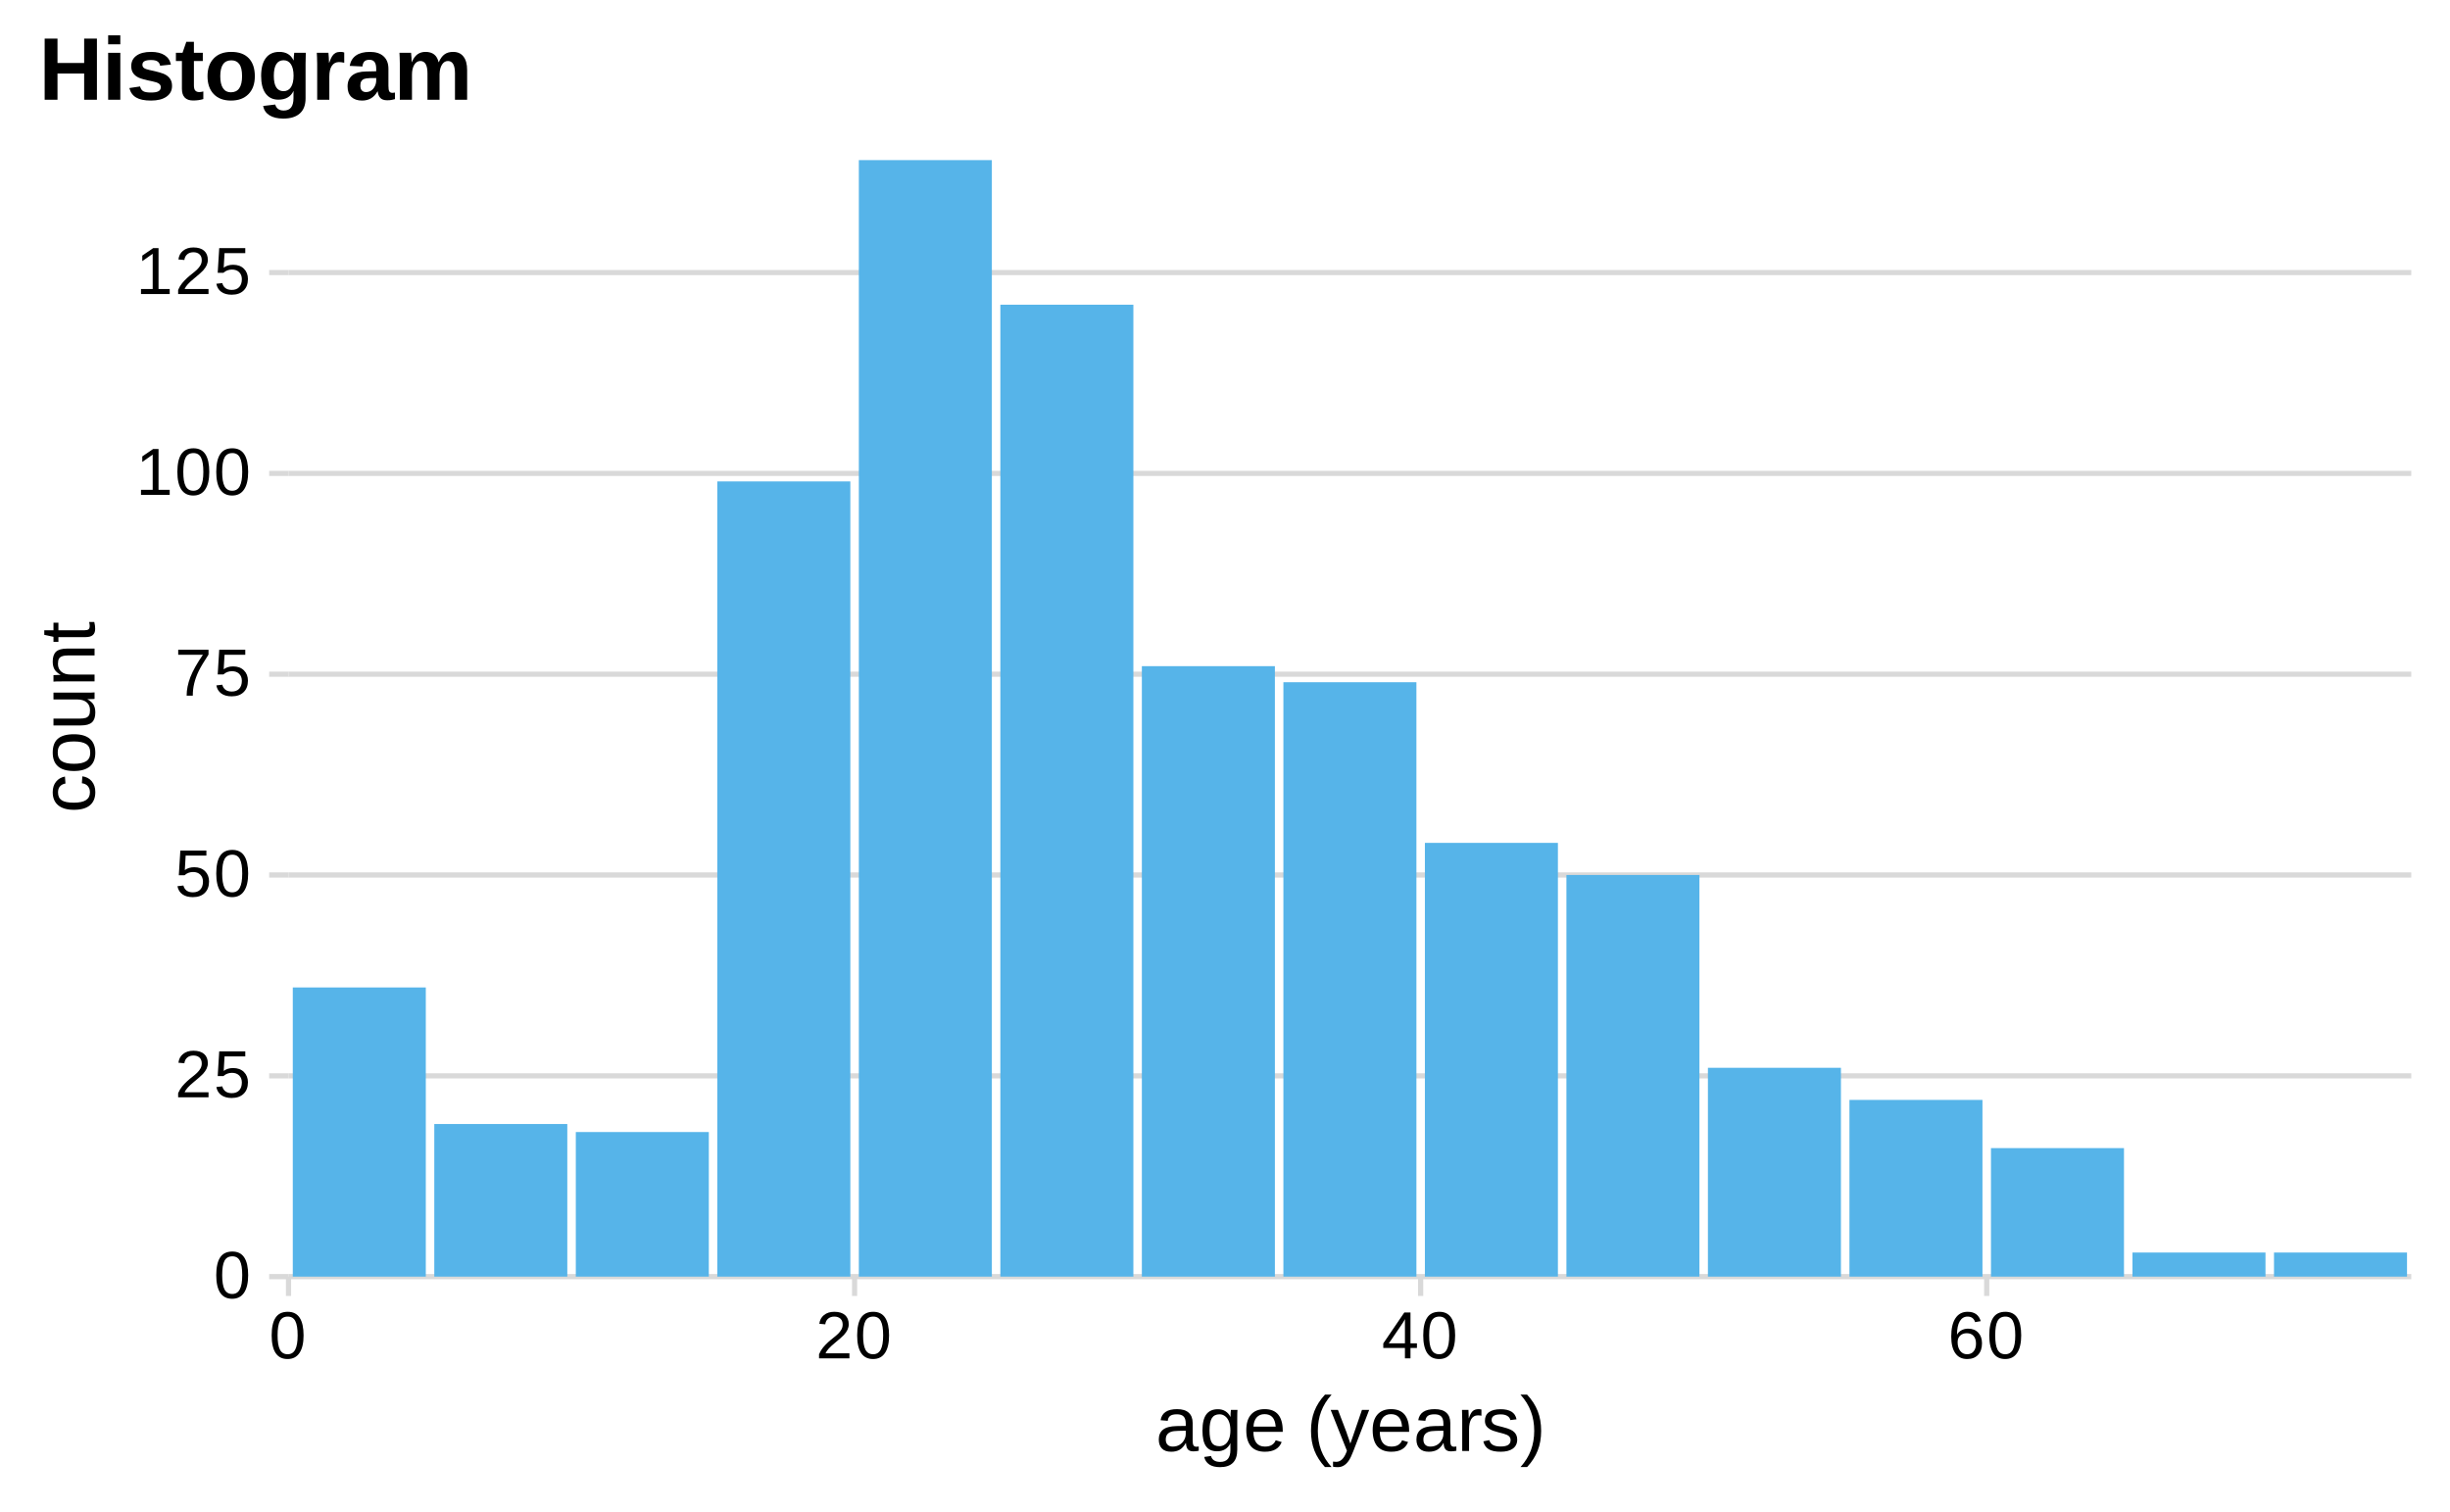 <?xml version="1.0" encoding="UTF-8"?>
<svg xmlns="http://www.w3.org/2000/svg" xmlns:xlink="http://www.w3.org/1999/xlink" width="504pt" height="311pt" viewBox="0 0 504 311" version="1.1">
<defs>
<g>
<symbol overflow="visible" id="glyph0-0">
<path style="stroke:none;" d="M 1.375 -9.438 L 8.906 -9.438 L 8.906 0 L 1.375 0 Z M 1.875 -8.922 L 1.875 -0.516 L 8.406 -0.516 L 8.406 -8.922 Z M 1.875 -8.922 "/>
</symbol>
<symbol overflow="visible" id="glyph0-1">
<path style="stroke:none;" d="M 7.094 -4.719 C 7.094 -3.145 6.812 -1.941 6.25 -1.109 C 5.695 -0.273 4.879 0.141 3.797 0.141 C 2.711 0.141 1.895 -0.27 1.344 -1.094 C 0.801 -1.926 0.531 -3.133 0.531 -4.719 C 0.531 -6.344 0.797 -7.555 1.328 -8.359 C 1.859 -9.172 2.695 -9.578 3.844 -9.578 C 4.945 -9.578 5.766 -9.164 6.297 -8.344 C 6.828 -7.531 7.094 -6.32 7.094 -4.719 Z M 5.875 -4.719 C 5.875 -6.082 5.711 -7.066 5.391 -7.672 C 5.078 -8.285 4.562 -8.594 3.844 -8.594 C 3.094 -8.594 2.555 -8.289 2.234 -7.688 C 1.91 -7.094 1.75 -6.102 1.75 -4.719 C 1.75 -3.383 1.91 -2.406 2.234 -1.781 C 2.566 -1.156 3.094 -0.844 3.812 -0.844 C 4.52 -0.844 5.039 -1.16 5.375 -1.797 C 5.707 -2.43 5.875 -3.406 5.875 -4.719 Z M 5.875 -4.719 "/>
</symbol>
<symbol overflow="visible" id="glyph0-2">
<path style="stroke:none;" d="M 0.688 0 L 0.688 -0.844 C 0.914 -1.375 1.191 -1.836 1.516 -2.234 C 1.848 -2.629 2.191 -2.988 2.547 -3.312 C 2.91 -3.645 3.27 -3.945 3.625 -4.219 C 3.988 -4.5 4.312 -4.773 4.594 -5.047 C 4.883 -5.328 5.113 -5.617 5.281 -5.922 C 5.457 -6.223 5.547 -6.566 5.547 -6.953 C 5.547 -7.473 5.395 -7.875 5.094 -8.156 C 4.789 -8.445 4.367 -8.594 3.828 -8.594 C 3.316 -8.594 2.895 -8.453 2.562 -8.172 C 2.227 -7.891 2.031 -7.5 1.969 -7 L 0.75 -7.109 C 0.832 -7.859 1.148 -8.457 1.703 -8.906 C 2.254 -9.352 2.961 -9.578 3.828 -9.578 C 4.785 -9.578 5.52 -9.352 6.031 -8.906 C 6.539 -8.457 6.797 -7.82 6.797 -7 C 6.797 -6.625 6.711 -6.254 6.547 -5.891 C 6.379 -5.535 6.129 -5.176 5.797 -4.812 C 5.461 -4.457 4.832 -3.898 3.906 -3.141 C 3.383 -2.711 2.973 -2.332 2.672 -2 C 2.367 -1.664 2.148 -1.344 2.016 -1.031 L 6.938 -1.031 L 6.938 0 Z M 0.688 0 "/>
</symbol>
<symbol overflow="visible" id="glyph0-3">
<path style="stroke:none;" d="M 7.047 -3.078 C 7.047 -2.078 6.75 -1.289 6.156 -0.719 C 5.57 -0.145 4.754 0.141 3.703 0.141 C 2.828 0.141 2.117 -0.051 1.578 -0.438 C 1.035 -0.82 0.691 -1.379 0.547 -2.109 L 1.766 -2.25 C 2.023 -1.312 2.68 -0.844 3.734 -0.844 C 4.379 -0.844 4.883 -1.035 5.25 -1.422 C 5.613 -1.816 5.797 -2.359 5.797 -3.047 C 5.797 -3.641 5.613 -4.117 5.25 -4.484 C 4.883 -4.848 4.391 -5.031 3.766 -5.031 C 3.43 -5.031 3.125 -4.977 2.844 -4.875 C 2.562 -4.781 2.281 -4.609 2 -4.359 L 0.828 -4.359 L 1.141 -9.438 L 6.5 -9.438 L 6.5 -8.406 L 2.234 -8.406 L 2.062 -5.422 C 2.582 -5.816 3.227 -6.016 4 -6.016 C 4.938 -6.016 5.676 -5.742 6.219 -5.203 C 6.77 -4.66 7.047 -3.953 7.047 -3.078 Z M 7.047 -3.078 "/>
</symbol>
<symbol overflow="visible" id="glyph0-4">
<path style="stroke:none;" d="M 6.938 -8.453 C 5.977 -6.984 5.297 -5.832 4.891 -5 C 4.492 -4.164 4.195 -3.344 4 -2.531 C 3.801 -1.719 3.703 -0.875 3.703 0 L 2.438 0 C 2.438 -1.207 2.691 -2.477 3.203 -3.812 C 3.723 -5.145 4.582 -6.676 5.781 -8.406 L 0.703 -8.406 L 0.703 -9.438 L 6.938 -9.438 Z M 6.938 -8.453 "/>
</symbol>
<symbol overflow="visible" id="glyph0-5">
<path style="stroke:none;" d="M 1.047 0 L 1.047 -1.031 L 3.453 -1.031 L 3.453 -8.281 L 1.312 -6.766 L 1.312 -7.906 L 3.547 -9.438 L 4.656 -9.438 L 4.656 -1.031 L 6.953 -1.031 L 6.953 0 Z M 1.047 0 "/>
</symbol>
<symbol overflow="visible" id="glyph0-6">
<path style="stroke:none;" d="M 5.906 -2.141 L 5.906 0 L 4.766 0 L 4.766 -2.141 L 0.312 -2.141 L 0.312 -3.078 L 4.641 -9.438 L 5.906 -9.438 L 5.906 -3.094 L 7.234 -3.094 L 7.234 -2.141 Z M 4.766 -8.078 C 4.754 -8.047 4.691 -7.926 4.578 -7.719 C 4.461 -7.508 4.375 -7.363 4.312 -7.281 L 1.891 -3.719 L 1.531 -3.219 L 1.422 -3.094 L 4.766 -3.094 Z M 4.766 -8.078 "/>
</symbol>
<symbol overflow="visible" id="glyph0-7">
<path style="stroke:none;" d="M 7.031 -3.094 C 7.031 -2.094 6.758 -1.301 6.219 -0.719 C 5.676 -0.145 4.93 0.141 3.984 0.141 C 2.922 0.141 2.109 -0.254 1.547 -1.047 C 0.984 -1.836 0.703 -2.988 0.703 -4.5 C 0.703 -6.133 0.992 -7.391 1.578 -8.266 C 2.16 -9.141 2.992 -9.578 4.078 -9.578 C 5.492 -9.578 6.391 -8.938 6.766 -7.656 L 5.609 -7.453 C 5.379 -8.211 4.863 -8.594 4.062 -8.594 C 3.375 -8.594 2.836 -8.27 2.453 -7.625 C 2.078 -6.988 1.891 -6.066 1.891 -4.859 C 2.109 -5.266 2.414 -5.57 2.812 -5.781 C 3.219 -6 3.676 -6.109 4.188 -6.109 C 5.062 -6.109 5.754 -5.832 6.266 -5.281 C 6.773 -4.738 7.031 -4.008 7.031 -3.094 Z M 5.797 -3.031 C 5.797 -3.719 5.629 -4.242 5.297 -4.609 C 4.961 -4.984 4.5 -5.172 3.906 -5.172 C 3.332 -5.172 2.875 -5.004 2.531 -4.672 C 2.188 -4.348 2.016 -3.898 2.016 -3.328 C 2.016 -2.598 2.191 -2 2.547 -1.531 C 2.91 -1.07 3.375 -0.844 3.938 -0.844 C 4.52 -0.844 4.973 -1.035 5.297 -1.422 C 5.629 -1.816 5.797 -2.352 5.797 -3.031 Z M 5.797 -3.031 "/>
</symbol>
<symbol overflow="visible" id="glyph1-0">
<path style="stroke:none;" d="M 1.609 -11.016 L 10.391 -11.016 L 10.391 0 L 1.609 0 Z M 2.203 -10.422 L 2.203 -0.594 L 9.797 -0.594 L 9.797 -10.422 Z M 2.203 -10.422 "/>
</symbol>
<symbol overflow="visible" id="glyph1-1">
<path style="stroke:none;" d="M 3.234 0.156 C 2.391 0.156 1.754 -0.066 1.328 -0.516 C 0.898 -0.961 0.688 -1.578 0.688 -2.359 C 0.688 -3.234 0.973 -3.906 1.547 -4.375 C 2.117 -4.844 3.047 -5.094 4.328 -5.125 L 6.234 -5.156 L 6.234 -5.625 C 6.234 -6.312 6.086 -6.801 5.797 -7.094 C 5.504 -7.395 5.047 -7.547 4.422 -7.547 C 3.785 -7.547 3.32 -7.438 3.031 -7.219 C 2.75 -7.008 2.582 -6.672 2.531 -6.203 L 1.062 -6.328 C 1.301 -7.848 2.43 -8.609 4.453 -8.609 C 5.516 -8.609 6.312 -8.363 6.844 -7.875 C 7.383 -7.395 7.656 -6.691 7.656 -5.766 L 7.656 -2.125 C 7.656 -1.707 7.707 -1.395 7.812 -1.188 C 7.926 -0.977 8.133 -0.875 8.438 -0.875 C 8.57 -0.875 8.727 -0.891 8.906 -0.922 L 8.906 -0.047 C 8.551 0.035 8.188 0.078 7.812 0.078 C 7.289 0.078 6.91 -0.055 6.672 -0.328 C 6.441 -0.609 6.312 -1.039 6.281 -1.625 L 6.234 -1.625 C 5.867 -0.977 5.445 -0.52 4.969 -0.25 C 4.5 0.02 3.922 0.156 3.234 0.156 Z M 3.562 -0.906 C 4.07 -0.906 4.523 -1.02 4.922 -1.25 C 5.328 -1.488 5.645 -1.812 5.875 -2.219 C 6.113 -2.625 6.234 -3.047 6.234 -3.484 L 6.234 -4.172 L 4.688 -4.141 C 4.031 -4.129 3.531 -4.062 3.188 -3.938 C 2.844 -3.812 2.578 -3.617 2.391 -3.359 C 2.211 -3.098 2.125 -2.758 2.125 -2.344 C 2.125 -1.883 2.25 -1.531 2.5 -1.281 C 2.75 -1.031 3.102 -0.906 3.562 -0.906 Z M 3.562 -0.906 "/>
</symbol>
<symbol overflow="visible" id="glyph1-2">
<path style="stroke:none;" d="M 4.281 3.328 C 3.363 3.328 2.629 3.145 2.078 2.781 C 1.535 2.414 1.188 1.898 1.031 1.234 L 2.438 1.031 C 2.531 1.426 2.738 1.727 3.062 1.938 C 3.383 2.145 3.805 2.25 4.328 2.25 C 5.723 2.25 6.422 1.426 6.422 -0.219 L 6.422 -1.578 L 6.406 -1.578 C 6.145 -1.035 5.781 -0.625 5.312 -0.344 C 4.852 -0.07 4.312 0.062 3.688 0.062 C 2.656 0.062 1.895 -0.281 1.406 -0.969 C 0.914 -1.656 0.672 -2.738 0.672 -4.219 C 0.672 -5.707 0.93 -6.805 1.453 -7.516 C 1.984 -8.234 2.781 -8.594 3.844 -8.594 C 4.445 -8.594 4.969 -8.453 5.406 -8.172 C 5.844 -7.898 6.18 -7.516 6.422 -7.016 L 6.438 -7.016 C 6.438 -7.172 6.445 -7.441 6.469 -7.828 C 6.488 -8.211 6.508 -8.422 6.531 -8.453 L 7.875 -8.453 C 7.844 -8.172 7.828 -7.586 7.828 -6.703 L 7.828 -0.25 C 7.828 2.133 6.645 3.328 4.281 3.328 Z M 6.422 -4.234 C 6.422 -4.922 6.328 -5.508 6.141 -6 C 5.953 -6.5 5.688 -6.879 5.344 -7.141 C 5.008 -7.41 4.625 -7.547 4.188 -7.547 C 3.469 -7.547 2.941 -7.285 2.609 -6.766 C 2.285 -6.242 2.125 -5.398 2.125 -4.234 C 2.125 -3.078 2.273 -2.242 2.578 -1.734 C 2.891 -1.234 3.422 -0.984 4.172 -0.984 C 4.609 -0.984 5 -1.113 5.344 -1.375 C 5.688 -1.633 5.953 -2.004 6.141 -2.484 C 6.328 -2.973 6.422 -3.555 6.422 -4.234 Z M 6.422 -4.234 "/>
</symbol>
<symbol overflow="visible" id="glyph1-3">
<path style="stroke:none;" d="M 2.156 -3.938 C 2.156 -2.969 2.352 -2.219 2.75 -1.688 C 3.156 -1.164 3.742 -0.906 4.516 -0.906 C 5.129 -0.906 5.617 -1.023 5.984 -1.266 C 6.348 -1.516 6.598 -1.828 6.734 -2.203 L 7.969 -1.844 C 7.457 -0.508 6.305 0.156 4.516 0.156 C 3.266 0.156 2.312 -0.211 1.656 -0.953 C 1.008 -1.703 0.688 -2.812 0.688 -4.281 C 0.688 -5.676 1.008 -6.742 1.656 -7.484 C 2.312 -8.234 3.25 -8.609 4.469 -8.609 C 6.945 -8.609 8.188 -7.113 8.188 -4.125 L 8.188 -3.938 Z M 6.734 -5.016 C 6.66 -5.898 6.438 -6.547 6.062 -6.953 C 5.688 -7.367 5.145 -7.578 4.438 -7.578 C 3.758 -7.578 3.219 -7.348 2.812 -6.891 C 2.414 -6.43 2.203 -5.805 2.172 -5.016 Z M 6.734 -5.016 "/>
</symbol>
<symbol overflow="visible" id="glyph1-4">
<path style="stroke:none;" d=""/>
</symbol>
<symbol overflow="visible" id="glyph1-5">
<path style="stroke:none;" d="M 1 -4.156 C 1 -5.664 1.234 -7.02 1.703 -8.219 C 2.172 -9.414 2.895 -10.539 3.875 -11.594 L 5.234 -11.594 C 4.266 -10.508 3.551 -9.359 3.094 -8.141 C 2.633 -6.922 2.406 -5.586 2.406 -4.141 C 2.406 -2.703 2.629 -1.375 3.078 -0.156 C 3.535 1.062 4.254 2.219 5.234 3.312 L 3.875 3.312 C 2.895 2.25 2.172 1.117 1.703 -0.078 C 1.234 -1.285 1 -2.633 1 -4.125 Z M 1 -4.156 "/>
</symbol>
<symbol overflow="visible" id="glyph1-6">
<path style="stroke:none;" d="M 1.5 3.328 C 1.113 3.328 0.789 3.297 0.531 3.234 L 0.531 2.188 C 0.727 2.219 0.945 2.234 1.188 2.234 C 2.062 2.234 2.754 1.586 3.266 0.297 L 3.391 -0.047 L 0.047 -8.453 L 1.547 -8.453 L 3.328 -3.781 C 3.348 -3.707 3.375 -3.617 3.406 -3.516 C 3.445 -3.422 3.566 -3.082 3.766 -2.5 C 3.961 -1.926 4.07 -1.602 4.094 -1.531 L 4.641 -3.078 L 6.484 -8.453 L 7.969 -8.453 L 4.719 0 C 4.375 0.906 4.051 1.578 3.75 2.016 C 3.445 2.453 3.109 2.781 2.734 3 C 2.367 3.219 1.957 3.328 1.5 3.328 Z M 1.5 3.328 "/>
</symbol>
<symbol overflow="visible" id="glyph1-7">
<path style="stroke:none;" d="M 1.109 0 L 1.109 -6.484 C 1.109 -7.078 1.094 -7.734 1.062 -8.453 L 2.391 -8.453 C 2.43 -7.492 2.453 -6.922 2.453 -6.734 L 2.484 -6.734 C 2.711 -7.453 2.973 -7.941 3.266 -8.203 C 3.555 -8.473 3.969 -8.609 4.5 -8.609 C 4.688 -8.609 4.875 -8.582 5.062 -8.531 L 5.062 -7.25 C 4.875 -7.301 4.625 -7.328 4.312 -7.328 C 3.727 -7.328 3.281 -7.07 2.969 -6.562 C 2.664 -6.062 2.516 -5.344 2.516 -4.406 L 2.516 0 Z M 1.109 0 "/>
</symbol>
<symbol overflow="visible" id="glyph1-8">
<path style="stroke:none;" d="M 7.422 -2.344 C 7.422 -1.539 7.117 -0.922 6.516 -0.484 C 5.922 -0.055 5.082 0.156 4 0.156 C 2.945 0.156 2.133 -0.016 1.562 -0.359 C 0.988 -0.711 0.617 -1.254 0.453 -1.984 L 1.688 -2.234 C 1.812 -1.773 2.062 -1.441 2.438 -1.234 C 2.812 -1.023 3.332 -0.922 4 -0.922 C 4.707 -0.922 5.227 -1.031 5.562 -1.25 C 5.895 -1.469 6.062 -1.797 6.062 -2.234 C 6.062 -2.566 5.945 -2.836 5.719 -3.047 C 5.488 -3.254 5.117 -3.426 4.609 -3.562 L 3.594 -3.828 C 2.789 -4.035 2.219 -4.238 1.875 -4.438 C 1.531 -4.633 1.258 -4.875 1.062 -5.156 C 0.875 -5.445 0.781 -5.801 0.781 -6.219 C 0.781 -6.988 1.055 -7.578 1.609 -7.984 C 2.16 -8.391 2.961 -8.594 4.016 -8.594 C 4.941 -8.594 5.68 -8.426 6.234 -8.094 C 6.785 -7.77 7.133 -7.242 7.281 -6.516 L 6.016 -6.359 C 5.93 -6.734 5.719 -7.02 5.375 -7.219 C 5.039 -7.426 4.586 -7.531 4.016 -7.531 C 3.379 -7.531 2.91 -7.43 2.609 -7.234 C 2.305 -7.047 2.156 -6.754 2.156 -6.359 C 2.156 -6.117 2.219 -5.922 2.344 -5.766 C 2.469 -5.609 2.648 -5.473 2.891 -5.359 C 3.141 -5.254 3.656 -5.109 4.438 -4.922 C 5.188 -4.734 5.723 -4.555 6.047 -4.391 C 6.379 -4.234 6.641 -4.055 6.828 -3.859 C 7.016 -3.672 7.16 -3.453 7.266 -3.203 C 7.367 -2.953 7.422 -2.664 7.422 -2.344 Z M 7.422 -2.344 "/>
</symbol>
<symbol overflow="visible" id="glyph1-9">
<path style="stroke:none;" d="M 4.344 -4.125 C 4.344 -2.625 4.102 -1.27 3.625 -0.062 C 3.156 1.133 2.43 2.258 1.453 3.312 L 0.094 3.312 C 1.07 2.219 1.785 1.066 2.234 -0.141 C 2.691 -1.359 2.922 -2.691 2.922 -4.141 C 2.922 -5.598 2.691 -6.93 2.234 -8.141 C 1.785 -9.359 1.07 -10.508 0.094 -11.594 L 1.453 -11.594 C 2.441 -10.531 3.172 -9.398 3.641 -8.203 C 4.109 -7.004 4.344 -5.656 4.344 -4.156 Z M 4.344 -4.125 "/>
</symbol>
<symbol overflow="visible" id="glyph2-0">
<path style="stroke:none;" d="M -11.016 -1.609 L -11.016 -10.391 L 0 -10.391 L 0 -1.609 Z M -10.422 -2.203 L -0.594 -2.203 L -0.594 -9.797 L -10.422 -9.797 Z M -10.422 -2.203 "/>
</symbol>
<symbol overflow="visible" id="glyph2-1">
<path style="stroke:none;" d="M -4.266 -2.156 C -3.141 -2.156 -2.305 -2.332 -1.766 -2.688 C -1.223 -3.039 -0.953 -3.57 -0.953 -4.281 C -0.953 -4.781 -1.086 -5.195 -1.359 -5.531 C -1.629 -5.875 -2.047 -6.082 -2.609 -6.156 L -2.516 -7.578 C -1.703 -7.473 -1.051 -7.129 -0.562 -6.547 C -0.082 -5.961 0.156 -5.223 0.156 -4.328 C 0.156 -3.141 -0.219 -2.234 -0.969 -1.609 C -1.719 -0.992 -2.805 -0.688 -4.234 -0.688 C -5.66 -0.688 -6.742 -1 -7.484 -1.625 C -8.234 -2.25 -8.609 -3.145 -8.609 -4.312 C -8.609 -5.176 -8.383 -5.891 -7.938 -6.453 C -7.488 -7.023 -6.875 -7.383 -6.094 -7.531 L -5.984 -6.094 C -6.453 -6.02 -6.82 -5.832 -7.094 -5.531 C -7.375 -5.238 -7.516 -4.816 -7.516 -4.266 C -7.516 -3.523 -7.266 -2.988 -6.766 -2.656 C -6.273 -2.32 -5.441 -2.156 -4.266 -2.156 Z M -4.266 -2.156 "/>
</symbol>
<symbol overflow="visible" id="glyph2-2">
<path style="stroke:none;" d="M -4.234 -8.234 C -2.754 -8.234 -1.648 -7.906 -0.922 -7.25 C -0.203 -6.602 0.156 -5.66 0.156 -4.422 C 0.156 -3.18 -0.219 -2.242 -0.969 -1.609 C -1.727 -0.984 -2.816 -0.672 -4.234 -0.672 C -7.148 -0.672 -8.609 -1.938 -8.609 -4.469 C -8.609 -5.758 -8.254 -6.707 -7.547 -7.312 C -6.836 -7.926 -5.734 -8.234 -4.234 -8.234 Z M -4.234 -6.75 C -5.398 -6.75 -6.25 -6.578 -6.781 -6.234 C -7.312 -5.891 -7.578 -5.305 -7.578 -4.484 C -7.578 -3.66 -7.305 -3.066 -6.766 -2.703 C -6.223 -2.336 -5.379 -2.156 -4.234 -2.156 C -3.117 -2.156 -2.281 -2.332 -1.719 -2.688 C -1.164 -3.051 -0.891 -3.625 -0.891 -4.406 C -0.891 -5.25 -1.16 -5.848 -1.703 -6.203 C -2.242 -6.566 -3.086 -6.75 -4.234 -6.75 Z M -4.234 -6.75 "/>
</symbol>
<symbol overflow="visible" id="glyph2-3">
<path style="stroke:none;" d="M -8.453 -2.453 L -3.094 -2.453 C -2.539 -2.453 -2.109 -2.504 -1.797 -2.609 C -1.492 -2.723 -1.273 -2.898 -1.141 -3.141 C -1.004 -3.379 -0.938 -3.734 -0.938 -4.203 C -0.938 -4.879 -1.164 -5.41 -1.625 -5.797 C -2.094 -6.191 -2.738 -6.391 -3.562 -6.391 L -8.453 -6.391 L -8.453 -7.797 L -1.812 -7.797 C -0.82 -7.797 -0.219 -7.812 0 -7.844 L 0 -6.516 C -0.031 -6.504 -0.102 -6.492 -0.219 -6.484 C -0.332 -6.484 -0.461 -6.477 -0.609 -6.469 C -0.754 -6.469 -1.035 -6.461 -1.453 -6.453 L -1.453 -6.422 C -0.867 -6.098 -0.453 -5.723 -0.203 -5.297 C 0.035 -4.879 0.156 -4.352 0.156 -3.719 C 0.156 -2.789 -0.07 -2.113 -0.531 -1.688 C -1 -1.258 -1.766 -1.047 -2.828 -1.047 L -8.453 -1.047 Z M -8.453 -2.453 "/>
</symbol>
<symbol overflow="visible" id="glyph2-4">
<path style="stroke:none;" d="M 0 -6.453 L -5.359 -6.453 C -5.922 -6.453 -6.352 -6.395 -6.656 -6.281 C -6.969 -6.176 -7.191 -6.004 -7.328 -5.766 C -7.461 -5.523 -7.531 -5.172 -7.531 -4.703 C -7.531 -4.023 -7.297 -3.488 -6.828 -3.094 C -6.367 -2.707 -5.727 -2.516 -4.906 -2.516 L 0 -2.516 L 0 -1.109 L -6.656 -1.109 C -7.633 -1.109 -8.234 -1.094 -8.453 -1.062 L -8.453 -2.391 C -8.43 -2.398 -8.363 -2.406 -8.25 -2.406 C -8.133 -2.414 -8 -2.422 -7.844 -2.422 C -7.695 -2.43 -7.422 -2.441 -7.016 -2.453 L -7.016 -2.484 C -7.598 -2.805 -8.008 -3.176 -8.25 -3.594 C -8.488 -4.02 -8.609 -4.551 -8.609 -5.188 C -8.609 -6.113 -8.379 -6.789 -7.922 -7.219 C -7.461 -7.645 -6.703 -7.859 -5.641 -7.859 L 0 -7.859 Z M 0 -6.453 "/>
</symbol>
<symbol overflow="visible" id="glyph2-5">
<path style="stroke:none;" d="M -0.062 -4.328 C 0.062 -3.867 0.125 -3.395 0.125 -2.906 C 0.125 -1.781 -0.516 -1.219 -1.797 -1.219 L -7.438 -1.219 L -7.438 -0.25 L -8.453 -0.25 L -8.453 -1.281 L -10.344 -1.688 L -10.344 -2.625 L -8.453 -2.625 L -8.453 -4.188 L -7.438 -4.188 L -7.438 -2.625 L -2.094 -2.625 C -1.688 -2.625 -1.398 -2.691 -1.234 -2.828 C -1.078 -2.961 -1 -3.191 -1 -3.516 C -1 -3.703 -1.035 -3.973 -1.109 -4.328 Z M -0.062 -4.328 "/>
</symbol>
<symbol overflow="visible" id="glyph3-0">
<path style="stroke:none;" d="M 1.828 -12.578 L 11.875 -12.578 L 11.875 0 L 1.828 0 Z M 2.516 -11.906 L 2.516 -0.672 L 11.188 -0.672 L 11.188 -11.906 Z M 2.516 -11.906 "/>
</symbol>
<symbol overflow="visible" id="glyph3-1">
<path style="stroke:none;" d="M 9.344 0 L 9.344 -5.391 L 3.859 -5.391 L 3.859 0 L 1.219 0 L 1.219 -12.578 L 3.859 -12.578 L 3.859 -7.562 L 9.344 -7.562 L 9.344 -12.578 L 11.969 -12.578 L 11.969 0 Z M 9.344 0 "/>
</symbol>
<symbol overflow="visible" id="glyph3-2">
<path style="stroke:none;" d="M 1.281 -11.406 L 1.281 -13.25 L 3.781 -13.25 L 3.781 -11.406 Z M 1.281 0 L 1.281 -9.656 L 3.781 -9.656 L 3.781 0 Z M 1.281 0 "/>
</symbol>
<symbol overflow="visible" id="glyph3-3">
<path style="stroke:none;" d="M 9.422 -2.828 C 9.422 -1.891 9.035 -1.156 8.266 -0.625 C 7.504 -0.094 6.445 0.172 5.094 0.172 C 3.77 0.172 2.754 -0.035 2.047 -0.453 C 1.336 -0.867 0.867 -1.52 0.641 -2.406 L 2.844 -2.734 C 2.969 -2.273 3.18 -1.953 3.484 -1.766 C 3.797 -1.578 4.332 -1.484 5.094 -1.484 C 5.801 -1.484 6.312 -1.57 6.625 -1.75 C 6.945 -1.926 7.109 -2.207 7.109 -2.594 C 7.109 -2.895 6.977 -3.133 6.719 -3.312 C 6.469 -3.5 6.031 -3.656 5.406 -3.781 C 3.988 -4.062 3.031 -4.32 2.531 -4.562 C 2.039 -4.801 1.664 -5.113 1.406 -5.5 C 1.156 -5.883 1.031 -6.359 1.031 -6.922 C 1.031 -7.836 1.383 -8.551 2.094 -9.062 C 2.801 -9.582 3.805 -9.844 5.109 -9.844 C 6.266 -9.844 7.191 -9.617 7.891 -9.172 C 8.586 -8.723 9.02 -8.078 9.188 -7.234 L 6.969 -7 C 6.895 -7.395 6.719 -7.688 6.438 -7.875 C 6.164 -8.07 5.723 -8.172 5.109 -8.172 C 4.516 -8.172 4.066 -8.094 3.766 -7.938 C 3.473 -7.789 3.328 -7.539 3.328 -7.188 C 3.328 -6.906 3.441 -6.68 3.672 -6.516 C 3.898 -6.359 4.285 -6.223 4.828 -6.109 C 5.586 -5.953 6.258 -5.789 6.844 -5.625 C 7.426 -5.469 7.895 -5.273 8.25 -5.047 C 8.602 -4.828 8.883 -4.539 9.094 -4.188 C 9.312 -3.832 9.422 -3.379 9.422 -2.828 Z M 9.422 -2.828 "/>
</symbol>
<symbol overflow="visible" id="glyph3-4">
<path style="stroke:none;" d="M 3.75 0.156 C 3.008 0.156 2.441 -0.039 2.047 -0.438 C 1.648 -0.844 1.453 -1.453 1.453 -2.266 L 1.453 -7.969 L 0.219 -7.969 L 0.219 -9.656 L 1.578 -9.656 L 2.359 -11.922 L 3.922 -11.922 L 3.922 -9.656 L 5.75 -9.656 L 5.75 -7.969 L 3.922 -7.969 L 3.922 -2.953 C 3.922 -2.473 4.008 -2.125 4.188 -1.906 C 4.375 -1.688 4.656 -1.578 5.031 -1.578 C 5.219 -1.578 5.492 -1.617 5.859 -1.703 L 5.859 -0.141 C 5.242 0.055 4.539 0.156 3.75 0.156 Z M 3.75 0.156 "/>
</symbol>
<symbol overflow="visible" id="glyph3-5">
<path style="stroke:none;" d="M 10.453 -4.844 C 10.453 -3.27 10.016 -2.039 9.141 -1.156 C 8.273 -0.27 7.078 0.172 5.547 0.172 C 4.035 0.172 2.852 -0.27 2 -1.156 C 1.145 -2.051 0.719 -3.281 0.719 -4.844 C 0.719 -6.395 1.145 -7.613 2 -8.5 C 2.852 -9.395 4.051 -9.844 5.594 -9.844 C 7.176 -9.844 8.379 -9.41 9.203 -8.547 C 10.035 -7.68 10.453 -6.445 10.453 -4.844 Z M 7.828 -4.844 C 7.828 -5.988 7.641 -6.816 7.266 -7.328 C 6.891 -7.848 6.344 -8.109 5.625 -8.109 C 4.102 -8.109 3.344 -7.02 3.344 -4.844 C 3.344 -3.758 3.531 -2.938 3.906 -2.375 C 4.281 -1.812 4.816 -1.531 5.516 -1.531 C 7.055 -1.531 7.828 -2.633 7.828 -4.844 Z M 7.828 -4.844 "/>
</symbol>
<symbol overflow="visible" id="glyph3-6">
<path style="stroke:none;" d="M 5.312 3.875 C 4.133 3.875 3.188 3.648 2.469 3.203 C 1.758 2.754 1.32 2.113 1.156 1.281 L 3.656 0.984 C 3.75 1.367 3.941 1.672 4.234 1.891 C 4.523 2.109 4.91 2.219 5.391 2.219 C 6.086 2.219 6.598 2.004 6.922 1.578 C 7.242 1.148 7.406 0.516 7.406 -0.328 L 7.406 -0.844 L 7.422 -1.797 L 7.406 -1.797 C 6.844 -0.609 5.805 -0.016 4.297 -0.016 C 3.172 -0.016 2.297 -0.438 1.672 -1.281 C 1.055 -2.125 0.75 -3.332 0.75 -4.906 C 0.75 -6.488 1.066 -7.707 1.703 -8.562 C 2.336 -9.414 3.266 -9.844 4.484 -9.844 C 5.891 -9.844 6.863 -9.266 7.406 -8.109 L 7.438 -8.109 C 7.438 -8.316 7.453 -8.598 7.484 -8.953 C 7.516 -9.305 7.539 -9.539 7.562 -9.656 L 9.938 -9.656 C 9.906 -9.008 9.891 -8.266 9.891 -7.422 L 9.891 -0.297 C 9.891 1.078 9.5 2.113 8.719 2.812 C 7.938 3.52 6.801 3.875 5.312 3.875 Z M 7.422 -4.969 C 7.422 -5.957 7.242 -6.727 6.891 -7.281 C 6.535 -7.844 6.031 -8.125 5.375 -8.125 C 4.031 -8.125 3.359 -7.051 3.359 -4.906 C 3.359 -2.812 4.023 -1.766 5.359 -1.766 C 6.023 -1.766 6.535 -2.039 6.891 -2.594 C 7.242 -3.145 7.422 -3.938 7.422 -4.969 Z M 7.422 -4.969 "/>
</symbol>
<symbol overflow="visible" id="glyph3-7">
<path style="stroke:none;" d="M 1.281 0 L 1.281 -7.391 C 1.281 -7.922 1.27 -8.363 1.25 -8.719 C 1.238 -9.07 1.223 -9.383 1.203 -9.656 L 3.594 -9.656 C 3.613 -9.551 3.641 -9.223 3.672 -8.672 C 3.703 -8.129 3.719 -7.77 3.719 -7.594 L 3.75 -7.594 C 3.988 -8.27 4.203 -8.742 4.391 -9.016 C 4.586 -9.297 4.816 -9.504 5.078 -9.641 C 5.336 -9.773 5.664 -9.844 6.062 -9.844 C 6.383 -9.844 6.645 -9.801 6.844 -9.719 L 6.844 -7.609 C 6.438 -7.703 6.078 -7.75 5.766 -7.75 C 5.141 -7.75 4.648 -7.492 4.297 -6.984 C 3.953 -6.484 3.781 -5.734 3.781 -4.734 L 3.781 0 Z M 1.281 0 "/>
</symbol>
<symbol overflow="visible" id="glyph3-8">
<path style="stroke:none;" d="M 3.516 0.172 C 2.578 0.172 1.844 -0.078 1.312 -0.578 C 0.789 -1.086 0.531 -1.805 0.531 -2.734 C 0.531 -3.734 0.852 -4.492 1.5 -5.016 C 2.156 -5.535 3.102 -5.801 4.344 -5.812 L 6.422 -5.859 L 6.422 -6.344 C 6.422 -6.977 6.312 -7.445 6.094 -7.75 C 5.875 -8.062 5.516 -8.219 5.016 -8.219 C 4.555 -8.219 4.219 -8.109 4 -7.891 C 3.781 -7.68 3.645 -7.332 3.594 -6.844 L 0.969 -6.969 C 1.133 -7.906 1.566 -8.617 2.266 -9.109 C 2.961 -9.598 3.914 -9.844 5.125 -9.844 C 6.344 -9.844 7.281 -9.539 7.938 -8.938 C 8.602 -8.332 8.938 -7.477 8.938 -6.375 L 8.938 -2.859 C 8.938 -2.316 8.992 -1.941 9.109 -1.734 C 9.234 -1.523 9.441 -1.422 9.734 -1.422 C 9.922 -1.422 10.102 -1.441 10.281 -1.484 L 10.281 -0.125 C 10.133 -0.094 10 -0.062 9.875 -0.031 C 9.758 0 9.641 0.023 9.516 0.047 C 9.398 0.066 9.273 0.082 9.141 0.094 C 9.004 0.102 8.848 0.109 8.672 0.109 C 8.047 0.109 7.582 -0.047 7.281 -0.359 C 6.977 -0.672 6.797 -1.125 6.734 -1.719 L 6.688 -1.719 C 5.977 -0.457 4.922 0.172 3.516 0.172 Z M 6.422 -4.469 L 5.141 -4.453 C 4.555 -4.43 4.141 -4.367 3.891 -4.266 C 3.648 -4.16 3.469 -4 3.344 -3.781 C 3.219 -3.57 3.156 -3.285 3.156 -2.922 C 3.156 -2.461 3.258 -2.125 3.469 -1.906 C 3.676 -1.688 3.957 -1.578 4.312 -1.578 C 4.707 -1.578 5.066 -1.68 5.391 -1.891 C 5.711 -2.109 5.961 -2.406 6.141 -2.781 C 6.328 -3.156 6.422 -3.555 6.422 -3.984 Z M 6.422 -4.469 "/>
</symbol>
<symbol overflow="visible" id="glyph3-9">
<path style="stroke:none;" d="M 6.969 0 L 6.969 -5.422 C 6.969 -7.117 6.477 -7.969 5.5 -7.969 C 4.988 -7.969 4.57 -7.707 4.25 -7.188 C 3.938 -6.664 3.781 -5.992 3.781 -5.172 L 3.781 0 L 1.281 0 L 1.281 -7.5 C 1.281 -8.02 1.27 -8.441 1.25 -8.766 C 1.238 -9.098 1.223 -9.395 1.203 -9.656 L 3.594 -9.656 C 3.613 -9.539 3.641 -9.238 3.672 -8.75 C 3.703 -8.258 3.719 -7.922 3.719 -7.734 L 3.75 -7.734 C 4.062 -8.473 4.445 -9.008 4.906 -9.344 C 5.363 -9.676 5.914 -9.844 6.562 -9.844 C 8.039 -9.844 8.938 -9.141 9.25 -7.734 L 9.297 -7.734 C 9.629 -8.484 10.023 -9.02 10.484 -9.344 C 10.941 -9.676 11.523 -9.844 12.234 -9.844 C 13.172 -9.844 13.883 -9.52 14.375 -8.875 C 14.875 -8.238 15.125 -7.32 15.125 -6.125 L 15.125 0 L 12.625 0 L 12.625 -5.422 C 12.625 -7.117 12.141 -7.969 11.172 -7.969 C 10.68 -7.969 10.281 -7.727 9.969 -7.25 C 9.656 -6.781 9.484 -6.129 9.453 -5.297 L 9.453 0 Z M 6.969 0 "/>
</symbol>
</g>
</defs>
<g id="surface32">
<rect x="0" y="0" width="504" height="311" style="fill:rgb(100%,100%,100%);fill-opacity:1;stroke:none;"/>
<path style="fill:none;stroke-width:1.067;stroke-linecap:butt;stroke-linejoin:round;stroke:rgb(85.098%,85.098%,85.098%);stroke-opacity:1;stroke-miterlimit:10;" d="M 59.355 262.645 L 496.031 262.645 "/>
<path style="fill:none;stroke-width:1.067;stroke-linecap:butt;stroke-linejoin:round;stroke:rgb(85.098%,85.098%,85.098%);stroke-opacity:1;stroke-miterlimit:10;" d="M 59.355 221.332 L 496.031 221.332 "/>
<path style="fill:none;stroke-width:1.067;stroke-linecap:butt;stroke-linejoin:round;stroke:rgb(85.098%,85.098%,85.098%);stroke-opacity:1;stroke-miterlimit:10;" d="M 59.355 180.016 L 496.031 180.016 "/>
<path style="fill:none;stroke-width:1.067;stroke-linecap:butt;stroke-linejoin:round;stroke:rgb(85.098%,85.098%,85.098%);stroke-opacity:1;stroke-miterlimit:10;" d="M 59.355 138.703 L 496.031 138.703 "/>
<path style="fill:none;stroke-width:1.067;stroke-linecap:butt;stroke-linejoin:round;stroke:rgb(85.098%,85.098%,85.098%);stroke-opacity:1;stroke-miterlimit:10;" d="M 59.355 97.391 L 496.031 97.391 "/>
<path style="fill:none;stroke-width:1.067;stroke-linecap:butt;stroke-linejoin:round;stroke:rgb(85.098%,85.098%,85.098%);stroke-opacity:1;stroke-miterlimit:10;" d="M 59.355 56.074 L 496.031 56.074 "/>
<path style=" stroke:none;fill-rule:nonzero;fill:rgb(33.725%,70.588%,91.373%);fill-opacity:1;" d="M 60.23 262.645 L 87.594 262.645 L 87.594 203.152 L 60.23 203.152 Z M 60.23 262.645 "/>
<path style=" stroke:none;fill-rule:nonzero;fill:rgb(33.725%,70.588%,91.373%);fill-opacity:1;" d="M 89.34 262.645 L 116.703 262.645 L 116.703 231.246 L 89.34 231.246 Z M 89.34 262.645 "/>
<path style=" stroke:none;fill-rule:nonzero;fill:rgb(33.725%,70.588%,91.373%);fill-opacity:1;" d="M 118.453 262.645 L 145.816 262.645 L 145.816 232.898 L 118.453 232.898 Z M 118.453 262.645 "/>
<path style=" stroke:none;fill-rule:nonzero;fill:rgb(33.725%,70.588%,91.373%);fill-opacity:1;" d="M 147.562 262.645 L 174.926 262.645 L 174.926 99.043 L 147.562 99.043 Z M 147.562 262.645 "/>
<path style=" stroke:none;fill-rule:nonzero;fill:rgb(33.725%,70.588%,91.373%);fill-opacity:1;" d="M 176.676 262.645 L 204.039 262.645 L 204.039 32.941 L 176.676 32.941 Z M 176.676 262.645 "/>
<path style=" stroke:none;fill-rule:nonzero;fill:rgb(33.725%,70.588%,91.373%);fill-opacity:1;" d="M 205.789 262.645 L 233.152 262.645 L 233.152 62.688 L 205.789 62.688 Z M 205.789 262.645 "/>
<path style=" stroke:none;fill-rule:nonzero;fill:rgb(33.725%,70.588%,91.373%);fill-opacity:1;" d="M 234.898 262.645 L 262.262 262.645 L 262.262 137.051 L 234.898 137.051 Z M 234.898 262.645 "/>
<path style=" stroke:none;fill-rule:nonzero;fill:rgb(33.725%,70.588%,91.373%);fill-opacity:1;" d="M 264.012 262.645 L 291.375 262.645 L 291.375 140.355 L 264.012 140.355 Z M 264.012 262.645 "/>
<path style=" stroke:none;fill-rule:nonzero;fill:rgb(33.725%,70.588%,91.373%);fill-opacity:1;" d="M 293.121 262.645 L 320.484 262.645 L 320.484 173.406 L 293.121 173.406 Z M 293.121 262.645 "/>
<path style=" stroke:none;fill-rule:nonzero;fill:rgb(33.725%,70.588%,91.373%);fill-opacity:1;" d="M 322.234 262.645 L 349.598 262.645 L 349.598 180.016 L 322.234 180.016 Z M 322.234 262.645 "/>
<path style=" stroke:none;fill-rule:nonzero;fill:rgb(33.725%,70.588%,91.373%);fill-opacity:1;" d="M 351.344 262.645 L 378.707 262.645 L 378.707 219.68 L 351.344 219.68 Z M 351.344 262.645 "/>
<path style=" stroke:none;fill-rule:nonzero;fill:rgb(33.725%,70.588%,91.373%);fill-opacity:1;" d="M 380.457 262.645 L 407.82 262.645 L 407.82 226.289 L 380.457 226.289 Z M 380.457 262.645 "/>
<path style=" stroke:none;fill-rule:nonzero;fill:rgb(33.725%,70.588%,91.373%);fill-opacity:1;" d="M 409.57 262.645 L 436.934 262.645 L 436.934 236.203 L 409.57 236.203 Z M 409.57 262.645 "/>
<path style=" stroke:none;fill-rule:nonzero;fill:rgb(33.725%,70.588%,91.373%);fill-opacity:1;" d="M 438.68 262.645 L 466.043 262.645 L 466.043 257.688 L 438.68 257.688 Z M 438.68 262.645 "/>
<path style=" stroke:none;fill-rule:nonzero;fill:rgb(33.725%,70.588%,91.373%);fill-opacity:1;" d="M 467.793 262.645 L 495.156 262.645 L 495.156 257.688 L 467.793 257.688 Z M 467.793 262.645 "/>
<g style="fill:rgb(0%,0%,0%);fill-opacity:1;">
  <use xlink:href="#glyph0-1" x="43.957" y="267.06"/>
</g>
<g style="fill:rgb(0%,0%,0%);fill-opacity:1;">
  <use xlink:href="#glyph0-2" x="35.957" y="225.747"/>
  <use xlink:href="#glyph0-3" x="43.957" y="225.747"/>
</g>
<g style="fill:rgb(0%,0%,0%);fill-opacity:1;">
  <use xlink:href="#glyph0-3" x="35.957" y="184.431"/>
  <use xlink:href="#glyph0-1" x="43.957" y="184.431"/>
</g>
<g style="fill:rgb(0%,0%,0%);fill-opacity:1;">
  <use xlink:href="#glyph0-4" x="35.957" y="143.118"/>
  <use xlink:href="#glyph0-3" x="43.957" y="143.118"/>
</g>
<g style="fill:rgb(0%,0%,0%);fill-opacity:1;">
  <use xlink:href="#glyph0-5" x="27.957" y="101.806"/>
  <use xlink:href="#glyph0-1" x="35.957" y="101.806"/>
  <use xlink:href="#glyph0-1" x="43.957" y="101.806"/>
</g>
<g style="fill:rgb(0%,0%,0%);fill-opacity:1;">
  <use xlink:href="#glyph0-5" x="27.957" y="60.489"/>
  <use xlink:href="#glyph0-2" x="35.957" y="60.489"/>
  <use xlink:href="#glyph0-3" x="43.957" y="60.489"/>
</g>
<path style="fill:none;stroke-width:1.067;stroke-linecap:butt;stroke-linejoin:round;stroke:rgb(85.098%,85.098%,85.098%);stroke-opacity:1;stroke-miterlimit:10;" d="M 55.371 262.645 L 59.355 262.645 "/>
<path style="fill:none;stroke-width:1.067;stroke-linecap:butt;stroke-linejoin:round;stroke:rgb(85.098%,85.098%,85.098%);stroke-opacity:1;stroke-miterlimit:10;" d="M 55.371 221.332 L 59.355 221.332 "/>
<path style="fill:none;stroke-width:1.067;stroke-linecap:butt;stroke-linejoin:round;stroke:rgb(85.098%,85.098%,85.098%);stroke-opacity:1;stroke-miterlimit:10;" d="M 55.371 180.016 L 59.355 180.016 "/>
<path style="fill:none;stroke-width:1.067;stroke-linecap:butt;stroke-linejoin:round;stroke:rgb(85.098%,85.098%,85.098%);stroke-opacity:1;stroke-miterlimit:10;" d="M 55.371 138.703 L 59.355 138.703 "/>
<path style="fill:none;stroke-width:1.067;stroke-linecap:butt;stroke-linejoin:round;stroke:rgb(85.098%,85.098%,85.098%);stroke-opacity:1;stroke-miterlimit:10;" d="M 55.371 97.391 L 59.355 97.391 "/>
<path style="fill:none;stroke-width:1.067;stroke-linecap:butt;stroke-linejoin:round;stroke:rgb(85.098%,85.098%,85.098%);stroke-opacity:1;stroke-miterlimit:10;" d="M 55.371 56.074 L 59.355 56.074 "/>
<path style="fill:none;stroke-width:1.067;stroke-linecap:butt;stroke-linejoin:round;stroke:rgb(85.098%,85.098%,85.098%);stroke-opacity:1;stroke-miterlimit:10;" d="M 59.355 266.629 L 59.355 262.645 "/>
<path style="fill:none;stroke-width:1.067;stroke-linecap:butt;stroke-linejoin:round;stroke:rgb(85.098%,85.098%,85.098%);stroke-opacity:1;stroke-miterlimit:10;" d="M 175.801 266.629 L 175.801 262.645 "/>
<path style="fill:none;stroke-width:1.067;stroke-linecap:butt;stroke-linejoin:round;stroke:rgb(85.098%,85.098%,85.098%);stroke-opacity:1;stroke-miterlimit:10;" d="M 292.25 266.629 L 292.25 262.645 "/>
<path style="fill:none;stroke-width:1.067;stroke-linecap:butt;stroke-linejoin:round;stroke:rgb(85.098%,85.098%,85.098%);stroke-opacity:1;stroke-miterlimit:10;" d="M 408.695 266.629 L 408.695 262.645 "/>
<g style="fill:rgb(0%,0%,0%);fill-opacity:1;">
  <use xlink:href="#glyph0-1" x="55.355" y="279.458"/>
</g>
<g style="fill:rgb(0%,0%,0%);fill-opacity:1;">
  <use xlink:href="#glyph0-2" x="167.801" y="279.458"/>
  <use xlink:href="#glyph0-1" x="175.801" y="279.458"/>
</g>
<g style="fill:rgb(0%,0%,0%);fill-opacity:1;">
  <use xlink:href="#glyph0-6" x="284.25" y="279.458"/>
  <use xlink:href="#glyph0-1" x="292.25" y="279.458"/>
</g>
<g style="fill:rgb(0%,0%,0%);fill-opacity:1;">
  <use xlink:href="#glyph0-7" x="400.695" y="279.458"/>
  <use xlink:href="#glyph0-1" x="408.695" y="279.458"/>
</g>
<g style="fill:rgb(0%,0%,0%);fill-opacity:1;">
  <use xlink:href="#glyph1-1" x="237.691" y="298.516"/>
  <use xlink:href="#glyph1-2" x="246.691" y="298.516"/>
  <use xlink:href="#glyph1-3" x="255.691" y="298.516"/>
  <use xlink:href="#glyph1-4" x="264.691" y="298.516"/>
  <use xlink:href="#glyph1-5" x="268.691" y="298.516"/>
  <use xlink:href="#glyph1-6" x="273.691" y="298.516"/>
  <use xlink:href="#glyph1-3" x="281.691" y="298.516"/>
  <use xlink:href="#glyph1-1" x="290.691" y="298.516"/>
  <use xlink:href="#glyph1-7" x="299.691" y="298.516"/>
  <use xlink:href="#glyph1-8" x="304.691" y="298.516"/>
  <use xlink:href="#glyph1-9" x="312.691" y="298.516"/>
</g>
<g style="fill:rgb(0%,0%,0%);fill-opacity:1;">
  <use xlink:href="#glyph2-1" x="19.453" y="167.293"/>
  <use xlink:href="#glyph2-2" x="19.453" y="159.293"/>
  <use xlink:href="#glyph2-3" x="19.453" y="150.293"/>
  <use xlink:href="#glyph2-4" x="19.453" y="141.293"/>
  <use xlink:href="#glyph2-5" x="19.453" y="132.293"/>
</g>
<g style="fill:rgb(0%,0%,0%);fill-opacity:1;">
  <use xlink:href="#glyph3-1" x="7.969" y="20.521"/>
  <use xlink:href="#glyph3-2" x="20.969" y="20.521"/>
  <use xlink:href="#glyph3-3" x="25.969" y="20.521"/>
  <use xlink:href="#glyph3-4" x="35.969" y="20.521"/>
  <use xlink:href="#glyph3-5" x="41.969" y="20.521"/>
  <use xlink:href="#glyph3-6" x="52.969" y="20.521"/>
  <use xlink:href="#glyph3-7" x="63.969" y="20.521"/>
  <use xlink:href="#glyph3-8" x="70.969" y="20.521"/>
  <use xlink:href="#glyph3-9" x="80.969" y="20.521"/>
</g>
</g>
</svg>
